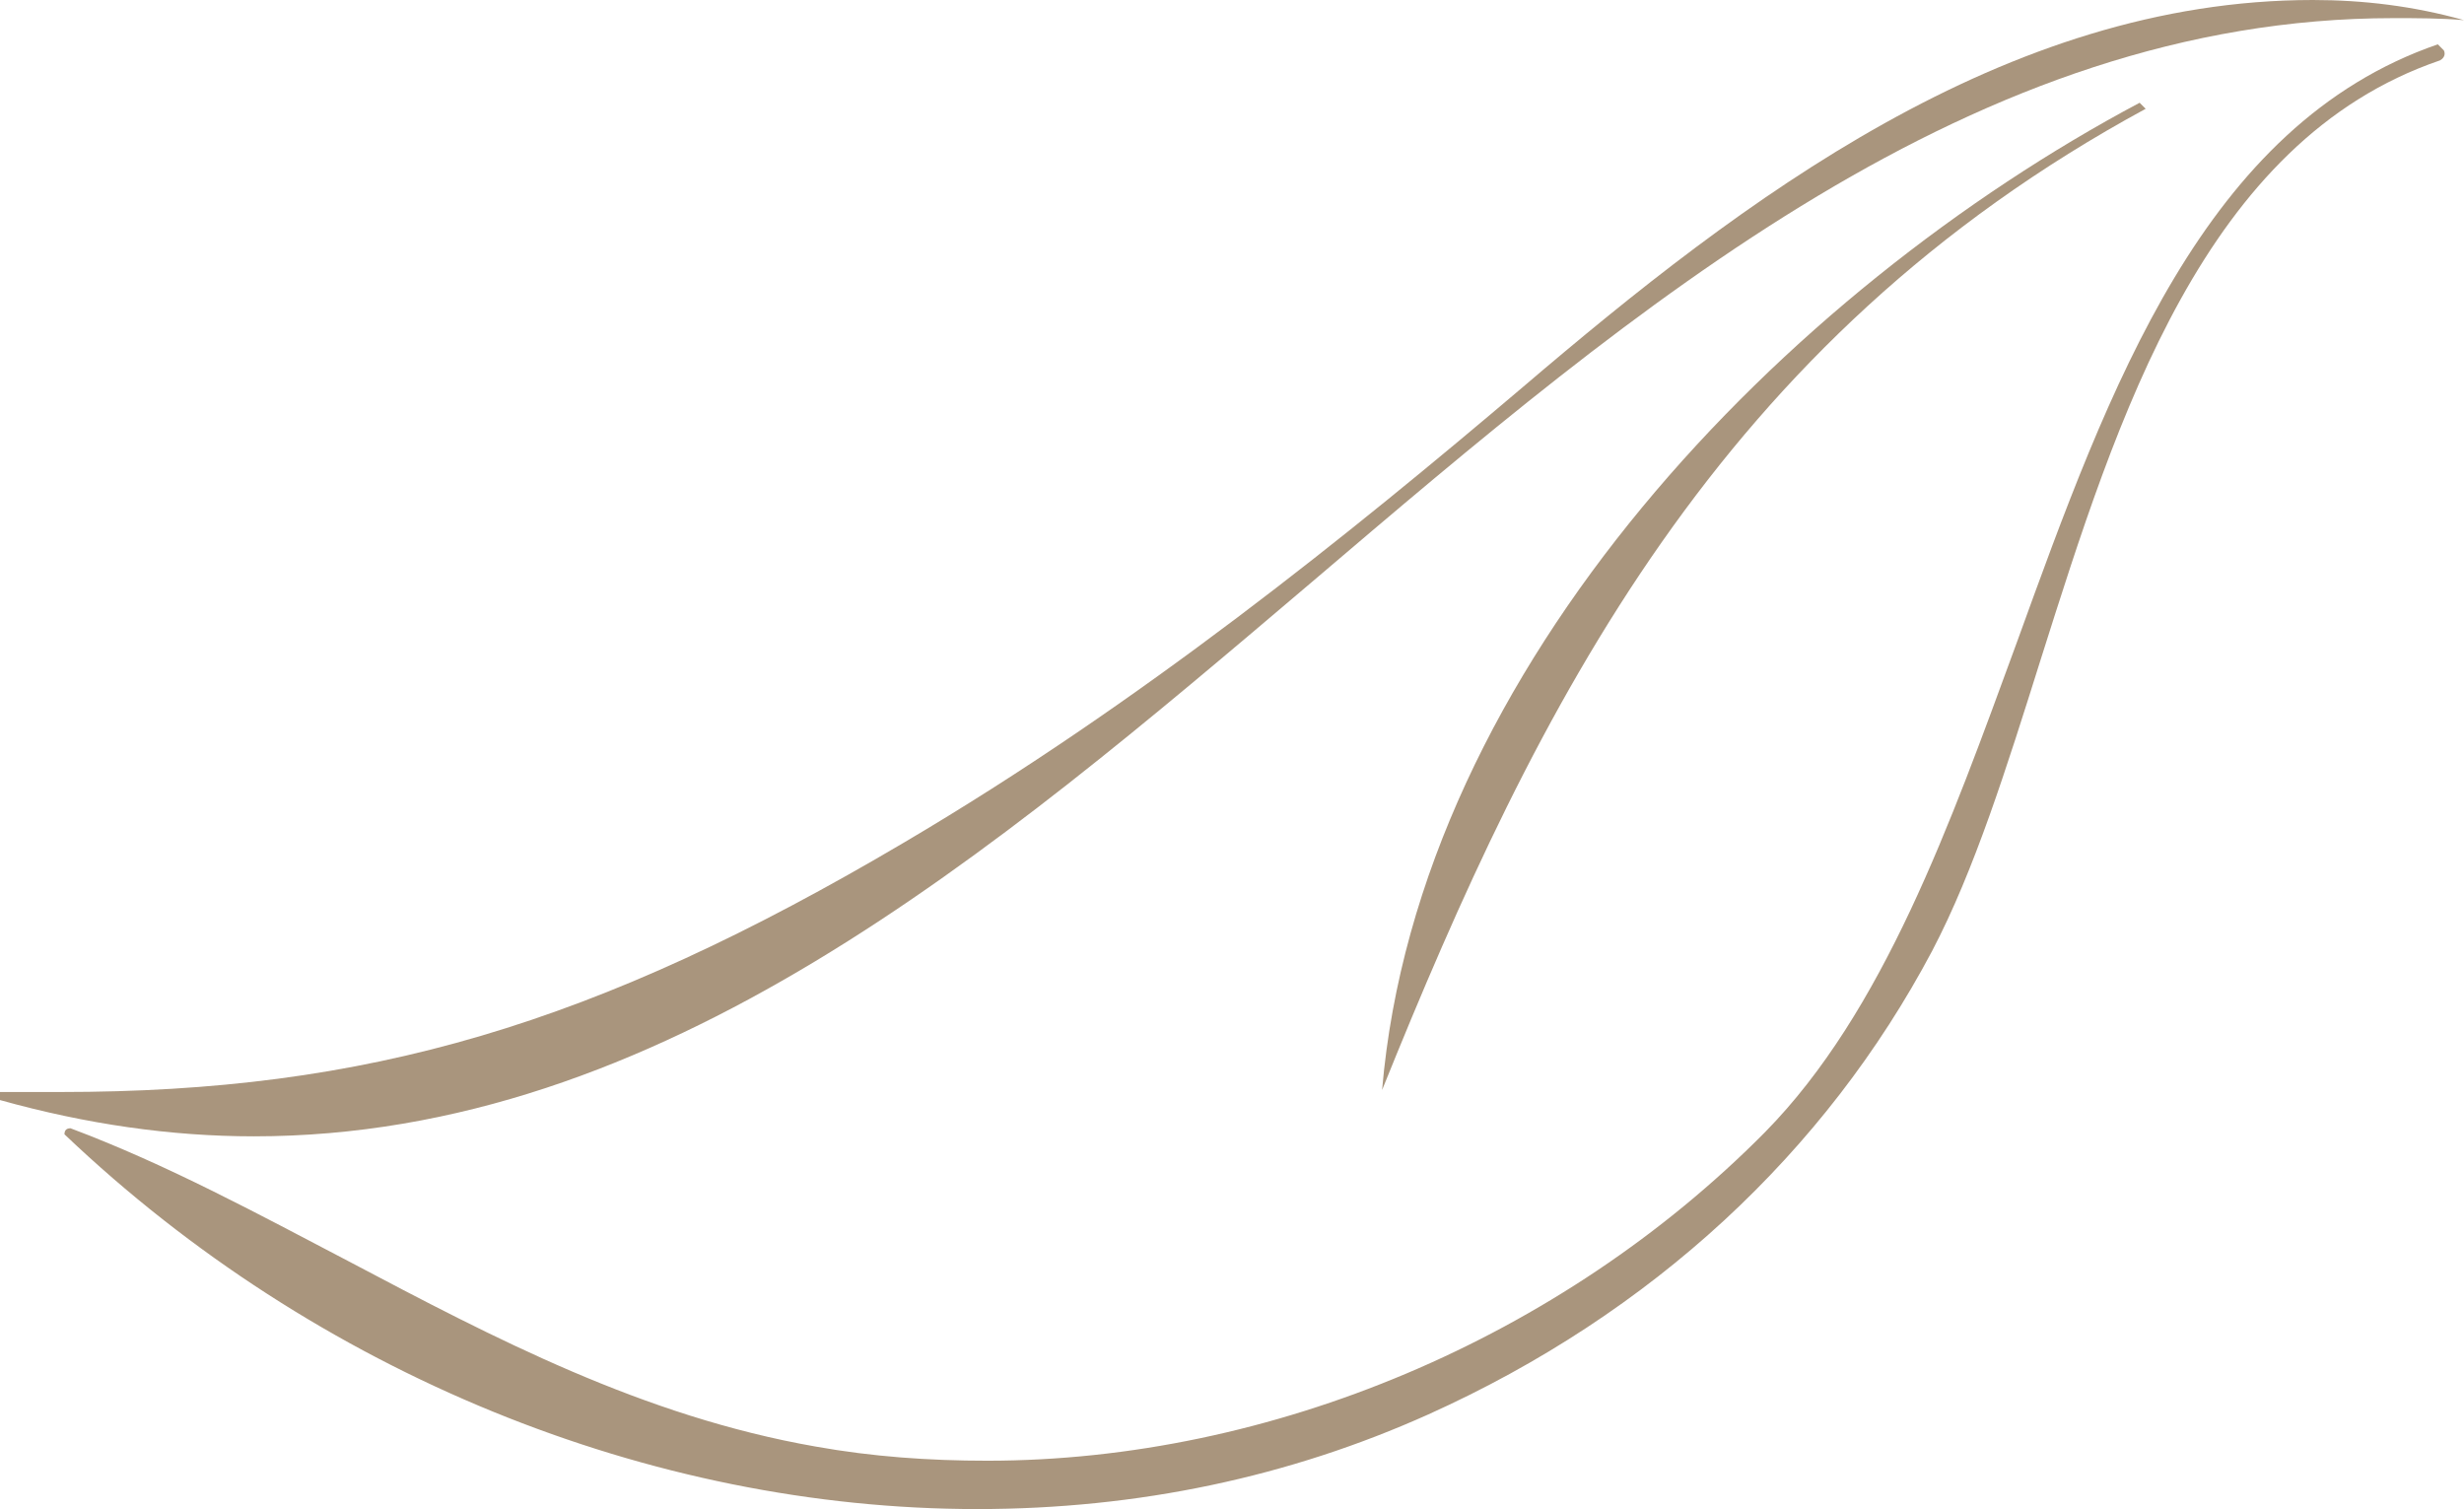 <?xml version="1.0" encoding="UTF-8"?> <!-- Generator: Adobe Illustrator 27.7.0, SVG Export Plug-In . SVG Version: 6.00 Build 0) --> <svg xmlns="http://www.w3.org/2000/svg" xmlns:xlink="http://www.w3.org/1999/xlink" id="Layer_2_00000036212521186178809770000004837331360715208895_" x="0px" y="0px" viewBox="0 0 122.3 74.9" style="enable-background:new 0 0 122.3 74.9;" xml:space="preserve"> <style type="text/css"> .st0{fill:#A9957D;} </style> <g id="Layer_1-2"> <g> <g> <path class="st0" d="M12.6,56.4c20.2,0,36.6-14,52.5-27.5C81.3,15.1,98,0.9,118.8,0.9c1.2,0,2.3,0,3.5,0.1c-2.5-0.7-5-1-7.5-1 C99.5,0,86.5,9.9,75.6,19.2c-8.6,7.3-19,15.7-30.7,22.6C29.5,50.9,18.2,54.2,3,54.2c-1,0-2,0-3,0l0,0.4 C4.3,55.8,8.5,56.4,12.6,56.4L12.6,56.4z"></path> <path class="st0" d="M48.5,74.9c8,0,15.5-1.6,22.4-4.7c11.1-5,19.7-13,25-23c2.1-4,3.7-9.1,5.4-14.5c3.8-12,8.1-25.7,19.8-29.7 c0.2-0.1,0.3-0.3,0.2-0.5L121,2.2c-11.6,4-16.3,17-20.9,29.7c-3.3,9-6.6,18.3-12.5,24.3C77.5,66.4,63.1,72.5,49,72.5 c-2.9,0-5.7-0.2-8.5-0.7c-8.6-1.5-16-5.4-23.2-9.2c-4.4-2.3-9-4.8-13.8-6.6h0c-0.2,0-0.3,0.1-0.3,0.3 C15.7,68.2,32.3,74.9,48.5,74.9L48.5,74.9z"></path> <path class="st0" d="M68.6,54.1C76.3,35,85.3,16.9,106.5,5.4l-0.3-0.3C88.7,14.4,70.4,33,68.6,54.1L68.6,54.1z"></path> </g> </g> </g> </svg> 